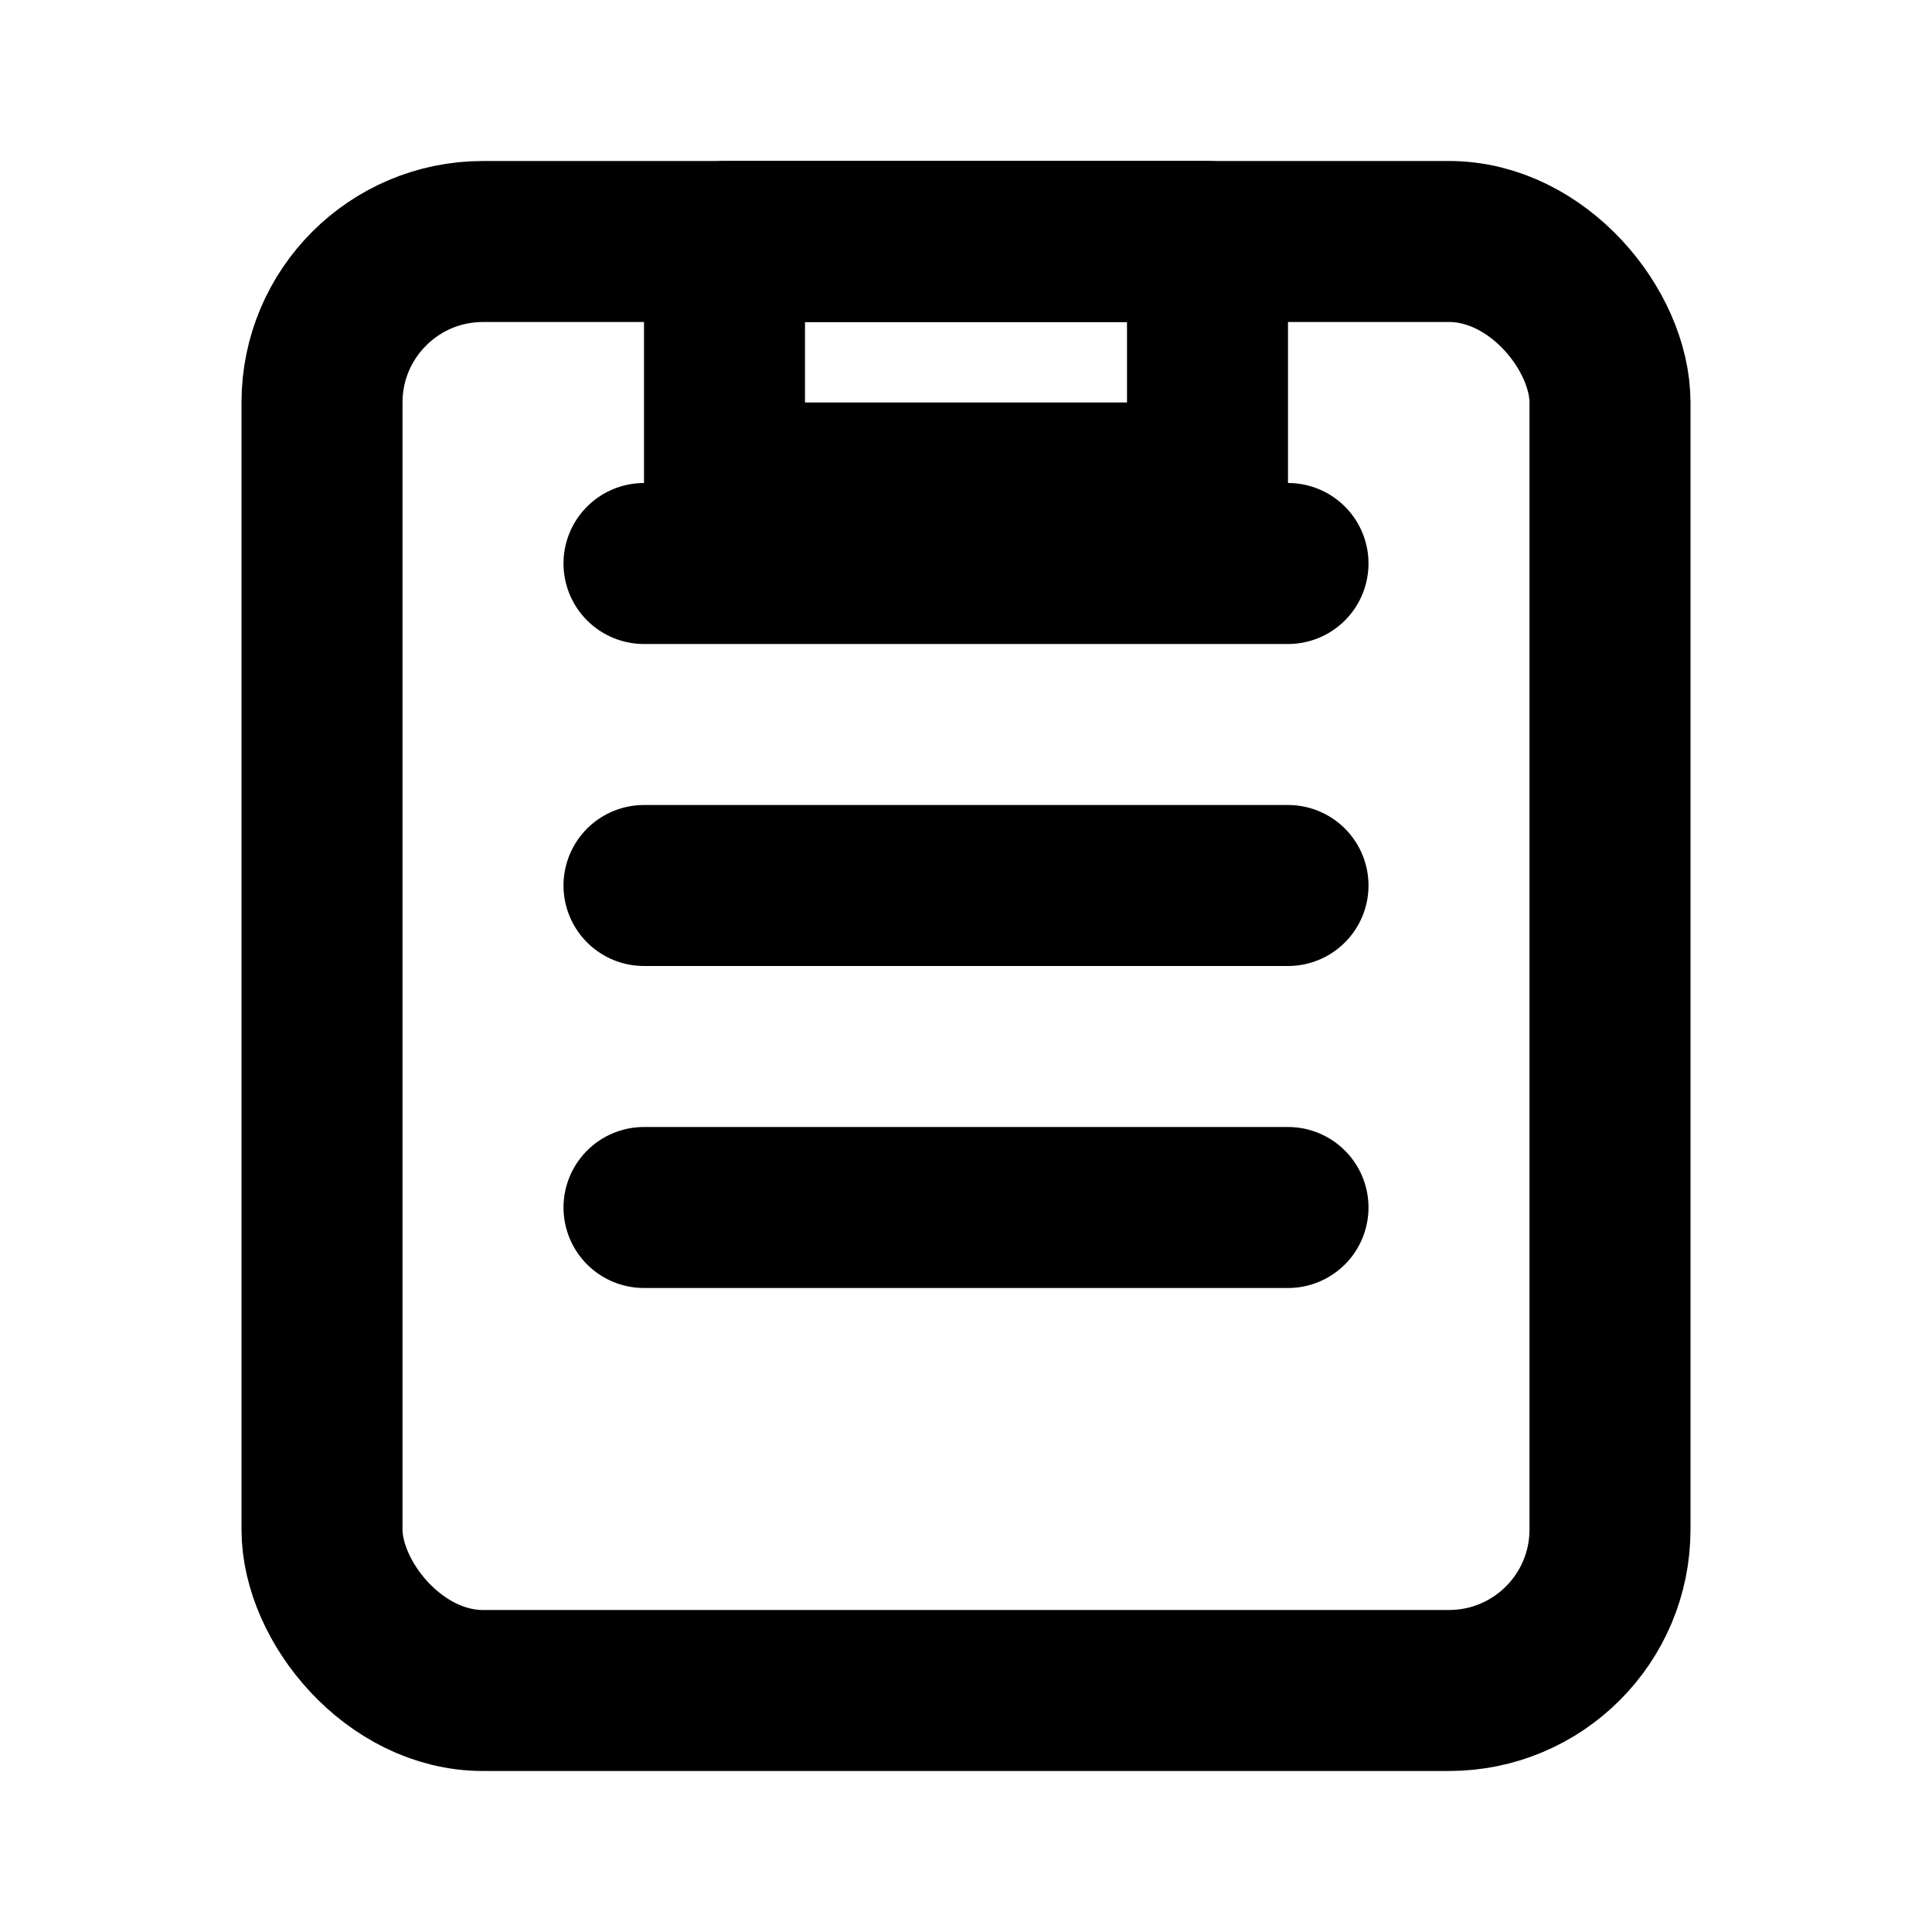 <svg xmlns="http://www.w3.org/2000/svg" viewBox="0 0 24 24" fill="none" stroke="currentColor" stroke-width="2" stroke-linecap="round" stroke-linejoin="round">
  <rect x="4" y="3" width="16" height="18" rx="2"/>
  <line x1="8" y1="7" x2="16" y2="7"/>
  <line x1="8" y1="11" x2="16" y2="11"/>
  <line x1="8" y1="15" x2="16" y2="15"/>
  <rect x="9" y="3" width="6" height="3"/>
</svg>
